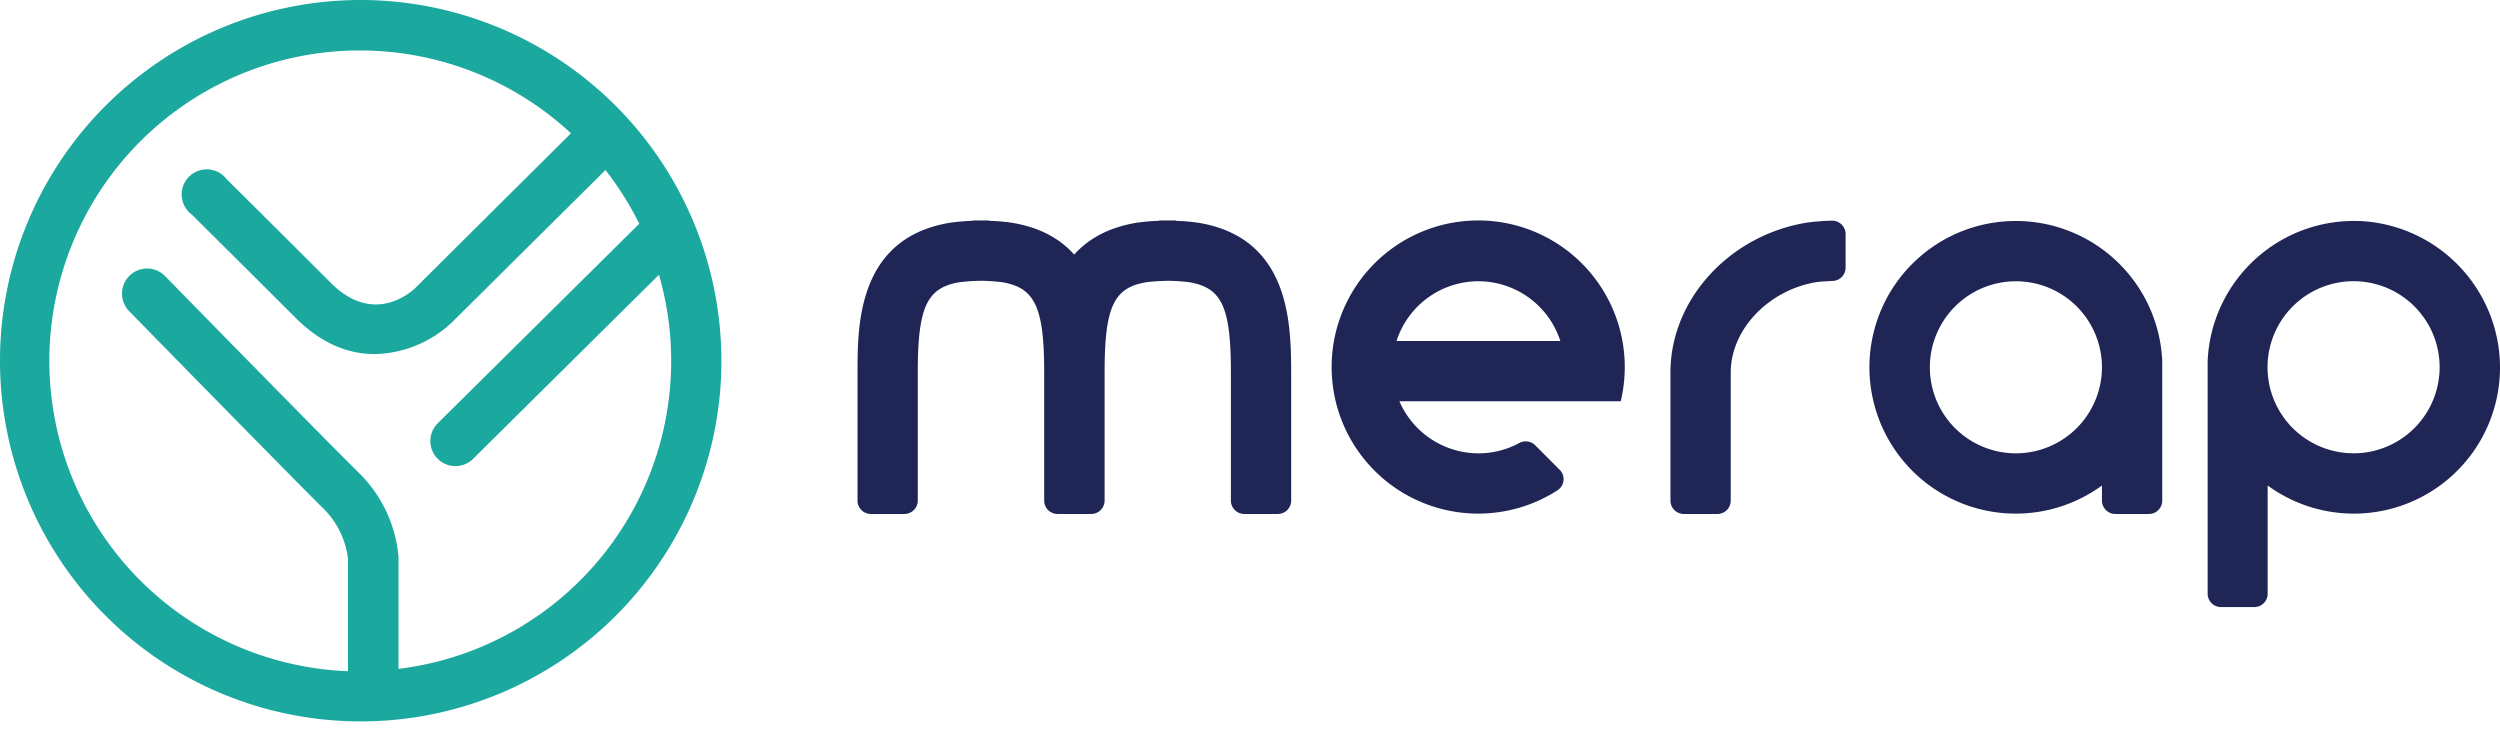 <svg width="170" height="50" viewBox="0 0 170 50" fill="none" xmlns="http://www.w3.org/2000/svg"><path d="M24.524 0a24.528 24.528 0 1 0 24.532 24.528A24.555 24.555 0 0 0 24.526 0zm2.574 45.486v-7.543-.065a9.097 9.097 0 0 0-2.653-5.685c-1.99-1.941-13.111-13.305-13.221-13.419a1.705 1.705 0 0 0-2.441 2.384c.458.47 11.261 11.508 13.266 13.48.9.913 1.468 2.1 1.615 3.373v7.63A21.113 21.113 0 1 1 38.826 9.063l-10.564 10.5c-.28.276-2.832 2.604-5.758-.319-3.661-3.665-7.054-7.02-7.088-7.054a1.705 1.705 0 1 0-2.37 2.403c.035.034 3.412 3.385 7.078 7.043 1.82 1.82 3.684 2.441 5.352 2.441a7.903 7.903 0 0 0 5.22-2.119l10.476-10.397a21.169 21.169 0 0 1 2.297 3.654L29.725 28.823a1.706 1.706 0 0 0 2.4 2.422L44.81 18.683a21.095 21.095 0 0 1-17.713 26.8v.003z" fill="#1AA89F"/><path d="M113.591 25.326v8.715a.909.909 0 0 0 .913.91h2.276a.908.908 0 0 0 .91-.91v-8.715c0-2.907 2.557-5.601 5.821-6.14.253-.039.683-.064 1.116-.082a.906.906 0 0 0 .874-.907V15.92a.914.914 0 0 0-.581-.852.91.91 0 0 0-.358-.062c-.575.013-1.149.059-1.719.137-5.272.87-9.252 5.244-9.252 10.184zM81.481 15.146a13.934 13.934 0 0 0-1.524-.13v-.026H78.82v.025a13.97 13.97 0 0 0-1.52.13c-1.969.326-3.323 1.127-4.255 2.167-.932-1.047-2.286-1.849-4.254-2.167a13.968 13.968 0 0 0-1.52-.13v-.025h-1.138v.025c-.51.016-1.019.06-1.524.13-6.298 1.033-6.298 6.985-6.298 10.181v8.714a.91.91 0 0 0 .91.91h2.275a.91.91 0 0 0 .913-.91v-8.714c0-4.45.614-5.778 2.868-6.14.48-.055.962-.087 1.445-.093.466.006.93.037 1.394.094 2.253.36 2.889 1.686 2.889 6.139v8.714a.91.91 0 0 0 .91.91H74.2a.91.91 0 0 0 .913-.91v-8.714c0-4.45.614-5.778 2.868-6.14.487-.056.976-.086 1.466-.09.464.004.927.034 1.387.09 2.253.362 2.867 1.687 2.867 6.14v8.714a.911.911 0 0 0 .914.91h2.275a.91.91 0 0 0 .91-.91v-8.714c-.018-3.196-.018-9.148-6.32-10.18zM100.534 30.826a5.862 5.862 0 0 1-5.374-3.539h15.049a9.971 9.971 0 0 0-5.57-11.404 9.967 9.967 0 1 0 1.283 17.45.901.901 0 0 0 .13-1.394l-1.661-1.665a.918.918 0 0 0-1.084-.148 5.778 5.778 0 0 1-2.773.7zm0-11.7a5.864 5.864 0 0 1 5.569 4.062H94.965a5.854 5.854 0 0 1 5.569-4.063zM137.082 15.027a9.946 9.946 0 0 0-9.838 8.392 9.949 9.949 0 0 0 15.689 9.596v1.026a.913.913 0 0 0 .91.91h2.279a.91.91 0 0 0 .91-.91v-9.516a9.968 9.968 0 0 0-9.95-9.498zm0 15.8a5.85 5.85 0 0 1-4.137-9.988 5.854 5.854 0 0 1 6.376-1.268 5.852 5.852 0 0 1 3.612 5.405 5.857 5.857 0 0 1-5.851 5.85zM160.767 15.048a9.959 9.959 0 0 0-10.647 9.473v15.85a.909.909 0 0 0 .91.91h2.261a.908.908 0 0 0 .91-.91v-7.356a9.94 9.94 0 0 0 14.573-3.245 9.937 9.937 0 0 0 1.205-5.422 9.993 9.993 0 0 0-9.212-9.3zm-.723 15.775a5.85 5.85 0 0 1-4.137-9.988 5.854 5.854 0 0 1 6.376-1.268 5.852 5.852 0 0 1 3.612 5.405 5.858 5.858 0 0 1-5.836 5.854l-.015-.003z" fill="#1F2656"/></svg>